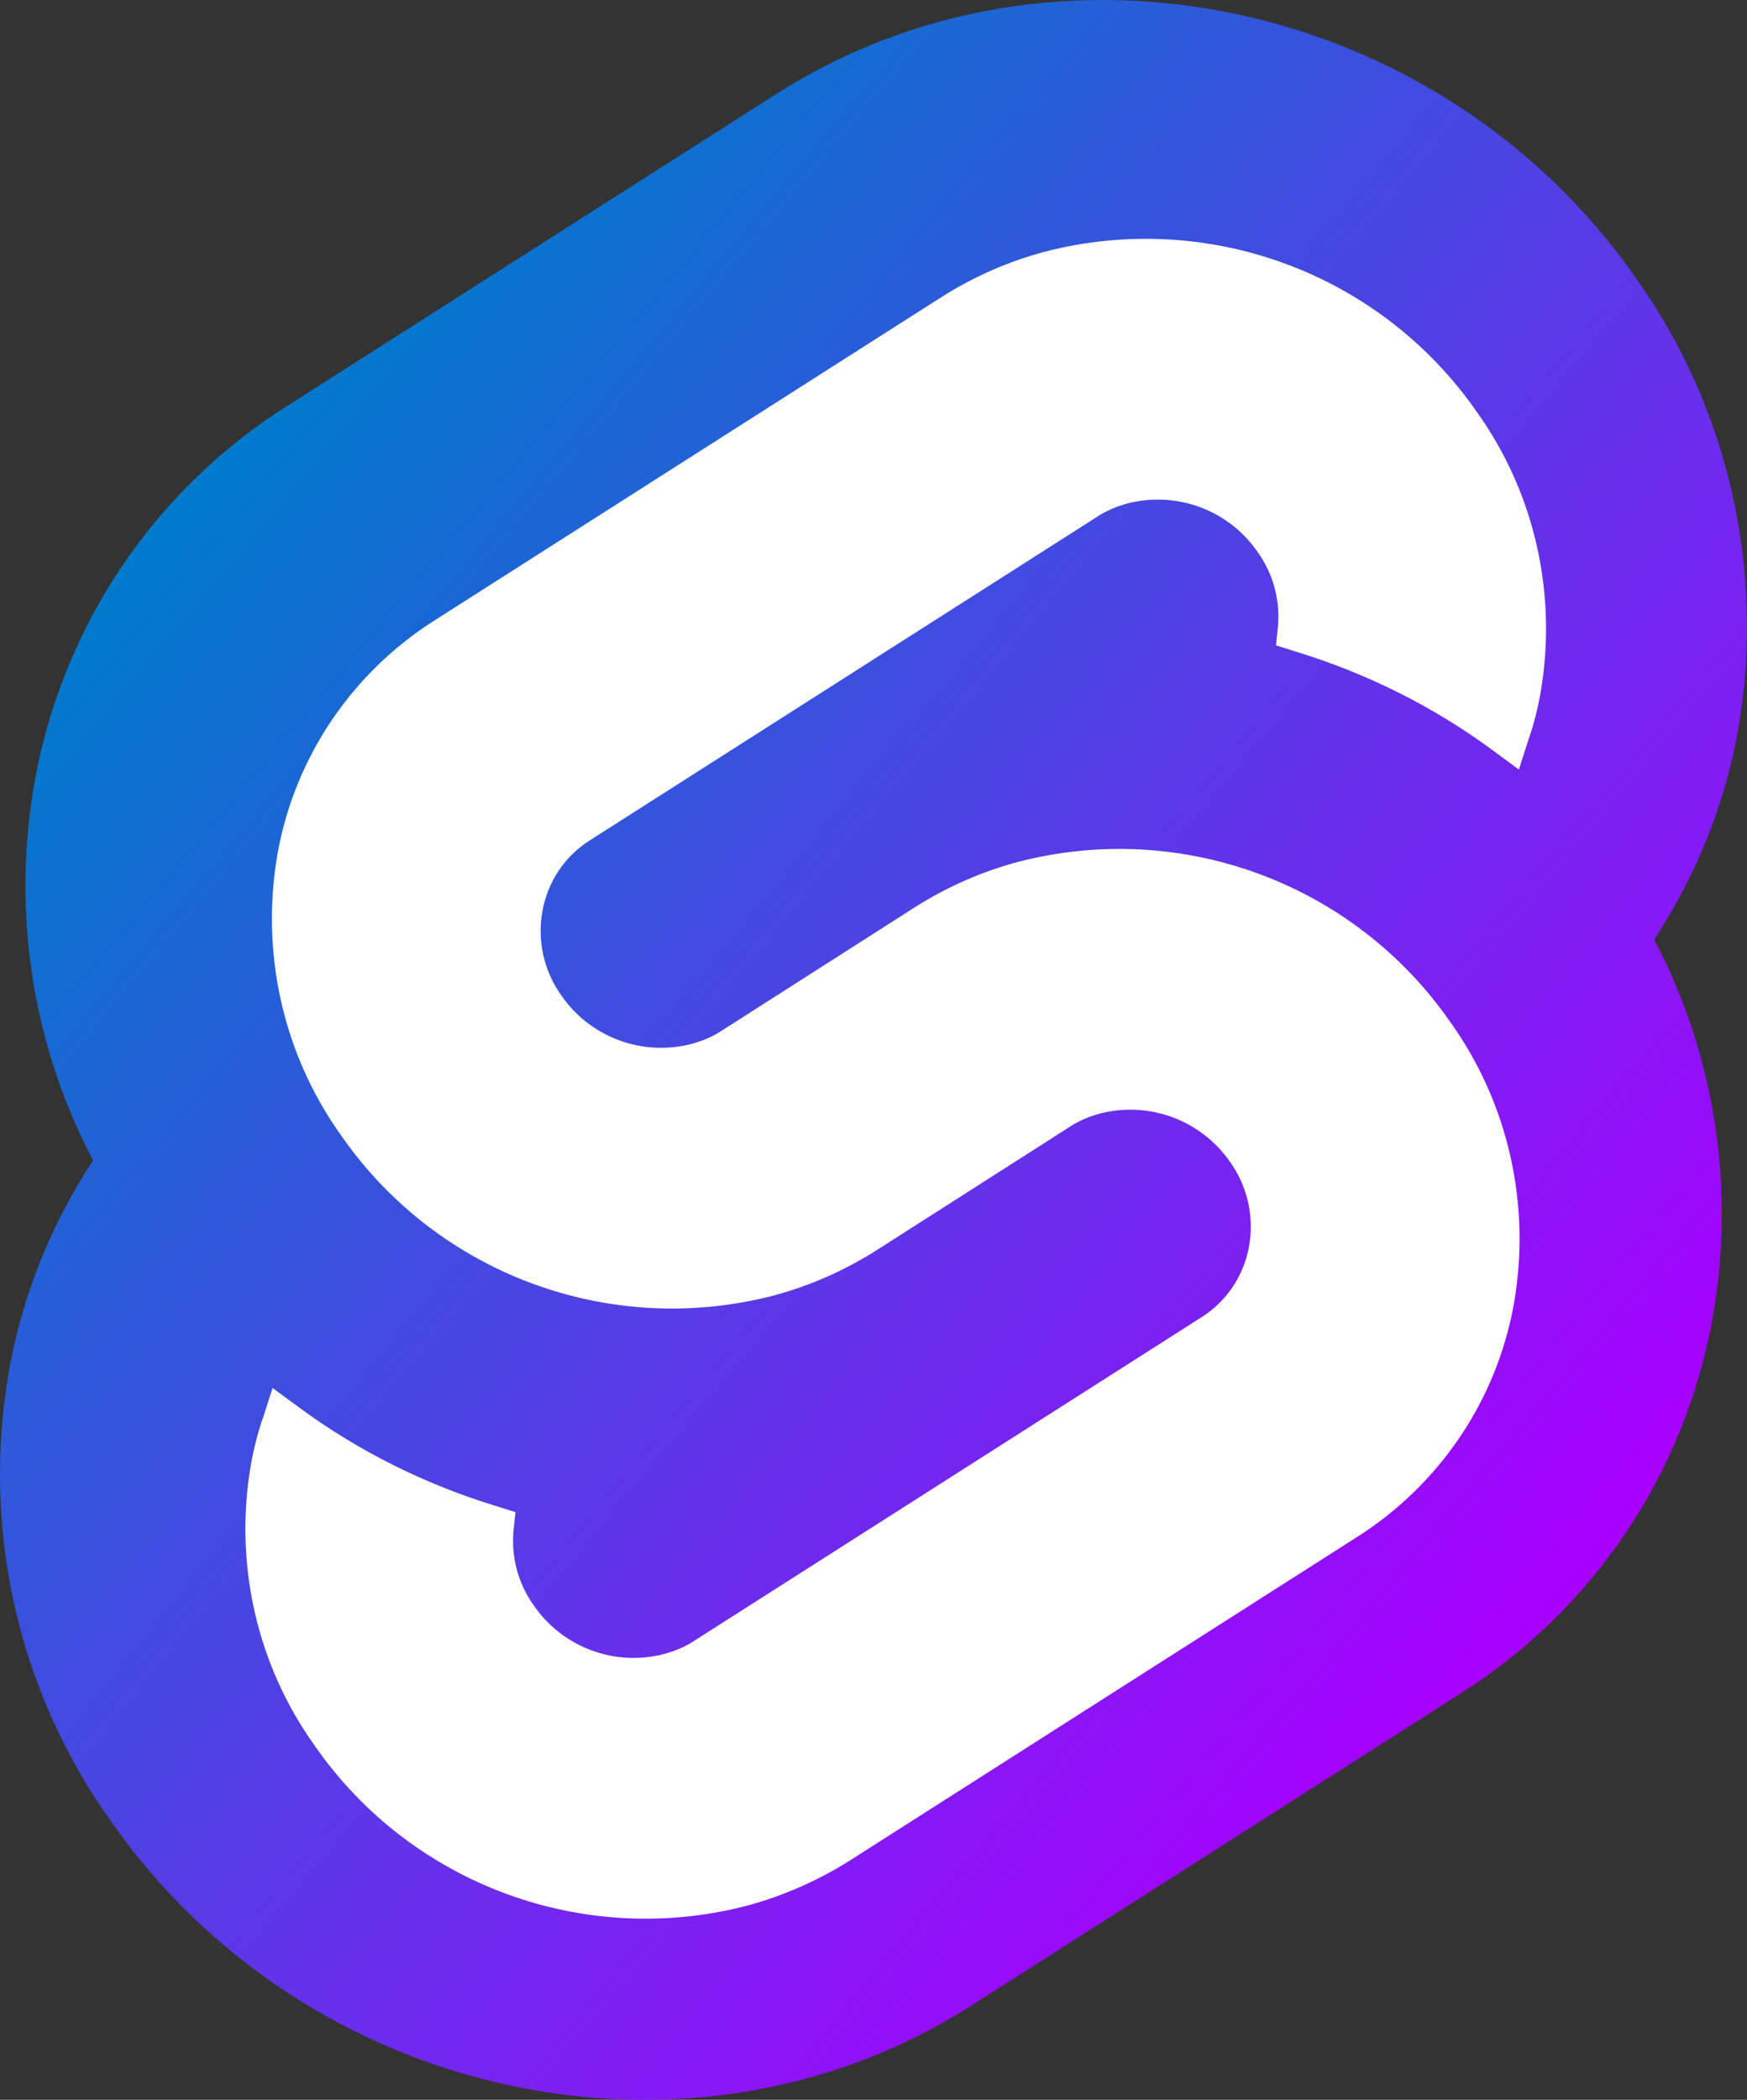 <?xml version="1.0" encoding="UTF-8" standalone="no"?>
<svg
   viewBox="0 0 187.266 225"
   version="1.1"
   id="svg2"
   width="187.266"
   height="225"
   sodipodi:docname="Svelte.svg"
   xml:space="preserve"
   inkscape:export-filename="Svelte.svg"
   inkscape:export-xdpi="96"
   inkscape:export-ydpi="96"
   inkscape:version="1.4 (86a8ad7, 2024-10-11)"
   xmlns:inkscape="http://www.inkscape.org/namespaces/inkscape"
   xmlns:sodipodi="http://sodipodi.sourceforge.net/DTD/sodipodi-0.dtd"
   xmlns:xlink="http://www.w3.org/1999/xlink"
   xmlns="http://www.w3.org/2000/svg"
   xmlns:svg="http://www.w3.org/2000/svg"><rect x="0" y="0" width="187.266" height="225" fill="#333333" stroke="none"/><sodipodi:namedview
     id="namedview1"
     pagecolor="#ffffff"
     bordercolor="#000000"
     borderopacity="0.25"
     inkscape:showpageshadow="2"
     inkscape:pageopacity="0.0"
     inkscape:pagecheckerboard="0"
     inkscape:deskcolor="#d1d1d1"
     inkscape:zoom="1.8337636"
     inkscape:cx="70.347127"
     inkscape:cy="95.704812"
     inkscape:window-width="2560"
     inkscape:window-height="1369"
     inkscape:window-x="-8"
     inkscape:window-y="-8"
     inkscape:window-maximized="1"
     inkscape:current-layer="svg2" /><defs
     id="defs2"><linearGradient
       id="linearGradient1"><stop
         style="stop-color:#007acc;stop-opacity:1;"
         offset="0"
         id="stop1" /><stop
         style="stop-color:#a800ff;stop-opacity:1;"
         offset="1"
         id="stop2" /></linearGradient><linearGradient
       xlink:href="#linearGradient1"
       id="linearGradient2"
       x1="-21842.883"
       y1="-5137.891"
       x2="-21699.43"
       y2="-5017.519"
       gradientUnits="userSpaceOnUse"
       gradientTransform="translate(21864.789,5190.204)" /></defs><path
     d="m 175.339,29.765 c -20.874,-29.914 -62.164,-38.751 -92.028,-19.756 l -52.413,33.418 c -14.323,8.99 -24.176,23.617 -27.172,40.275 -2.489,13.866 -0.305,28.188 6.247,40.631 -4.469,6.806 -7.568,14.475 -8.99,22.448 -2.996,16.964 0.915,34.435 10.971,48.452 20.924,29.915 62.164,38.752 92.028,19.757 l 52.413,-33.419 c 14.323,-8.989 24.176,-23.616 27.172,-40.275 2.489,-13.865 0.305,-28.187 -6.247,-40.63 4.47,-6.806 7.568,-14.424 8.99,-22.449 2.945,-16.963 -0.965,-34.434 -10.971,-48.452"
     style="fill:url(#linearGradient2);stroke-width:0.508"
     id="path1" /><path
     d="m 80.026,204.212 c -17.515,4.523 -35.975,-2.313 -46.283,-17.146 -6.259,-8.73 -8.678,-19.618 -6.838,-30.189 0.316,-1.736 0.736,-3.418 1.315,-5.05 l 0.999,-3.103 2.788,2.051 c 6.416,4.734 13.622,8.309 21.248,10.624 l 1.999,0.631 -0.21,1.999 c -0.263,2.841 0.526,5.733 2.209,8.047 3.104,4.471 8.678,6.522 13.938,5.154 1.157,-0.316 2.314,-0.789 3.314,-1.472 l 54.277,-34.608 c 2.682,-1.683 4.523,-4.418 5.102,-7.573 0.578,-3.208 -0.159,-6.469 -2.051,-9.1 -3.104,-4.471 -8.678,-6.521 -13.938,-5.154 -1.157,0.316 -2.314,0.789 -3.314,1.473 l -20.669,13.201 c -3.419,2.156 -7.101,3.787 -11.045,4.839 -17.513,4.522 -35.974,-2.314 -46.283,-17.146 -6.258,-8.731 -8.678,-19.618 -6.837,-30.19 1.841,-10.361 7.995,-19.459 16.936,-25.087 l 54.277,-34.606 c 3.418,-2.157 7.101,-3.787 11.045,-4.839 17.513,-4.523 35.974,2.314 46.282,17.146 6.259,8.731 8.678,19.618 6.838,30.189 -0.316,1.737 -0.736,3.419 -1.315,5.049 l -0.999,3.104 -2.788,-2.051 c -6.416,-4.734 -13.622,-8.31 -21.248,-10.624 l -1.999,-0.632 0.21,-1.999 c 0.263,-2.84 -0.526,-5.733 -2.209,-8.046 -3.103,-4.471 -8.678,-6.522 -13.938,-5.155 -1.157,0.316 -2.313,0.789 -3.313,1.474 l -54.278,34.606 c -2.682,1.683 -4.523,4.418 -5.101,7.574 -0.579,3.208 0.157,6.469 2.05,9.098 3.104,4.471 8.678,6.522 13.938,5.154 1.158,-0.315 2.314,-0.789 3.314,-1.472 l 20.67,-13.201 c 3.418,-2.156 7.1,-3.786 11.044,-4.838 17.515,-4.523 35.974,2.314 46.283,17.146 6.259,8.731 8.678,19.618 6.837,30.189 -1.84,10.362 -7.994,19.46 -16.935,25.088 l -54.278,34.608 c -3.418,2.156 -7.153,3.787 -11.044,4.838"
     style="fill:#ffffff;stroke-width:0.526"
     id="path2" /></svg>
